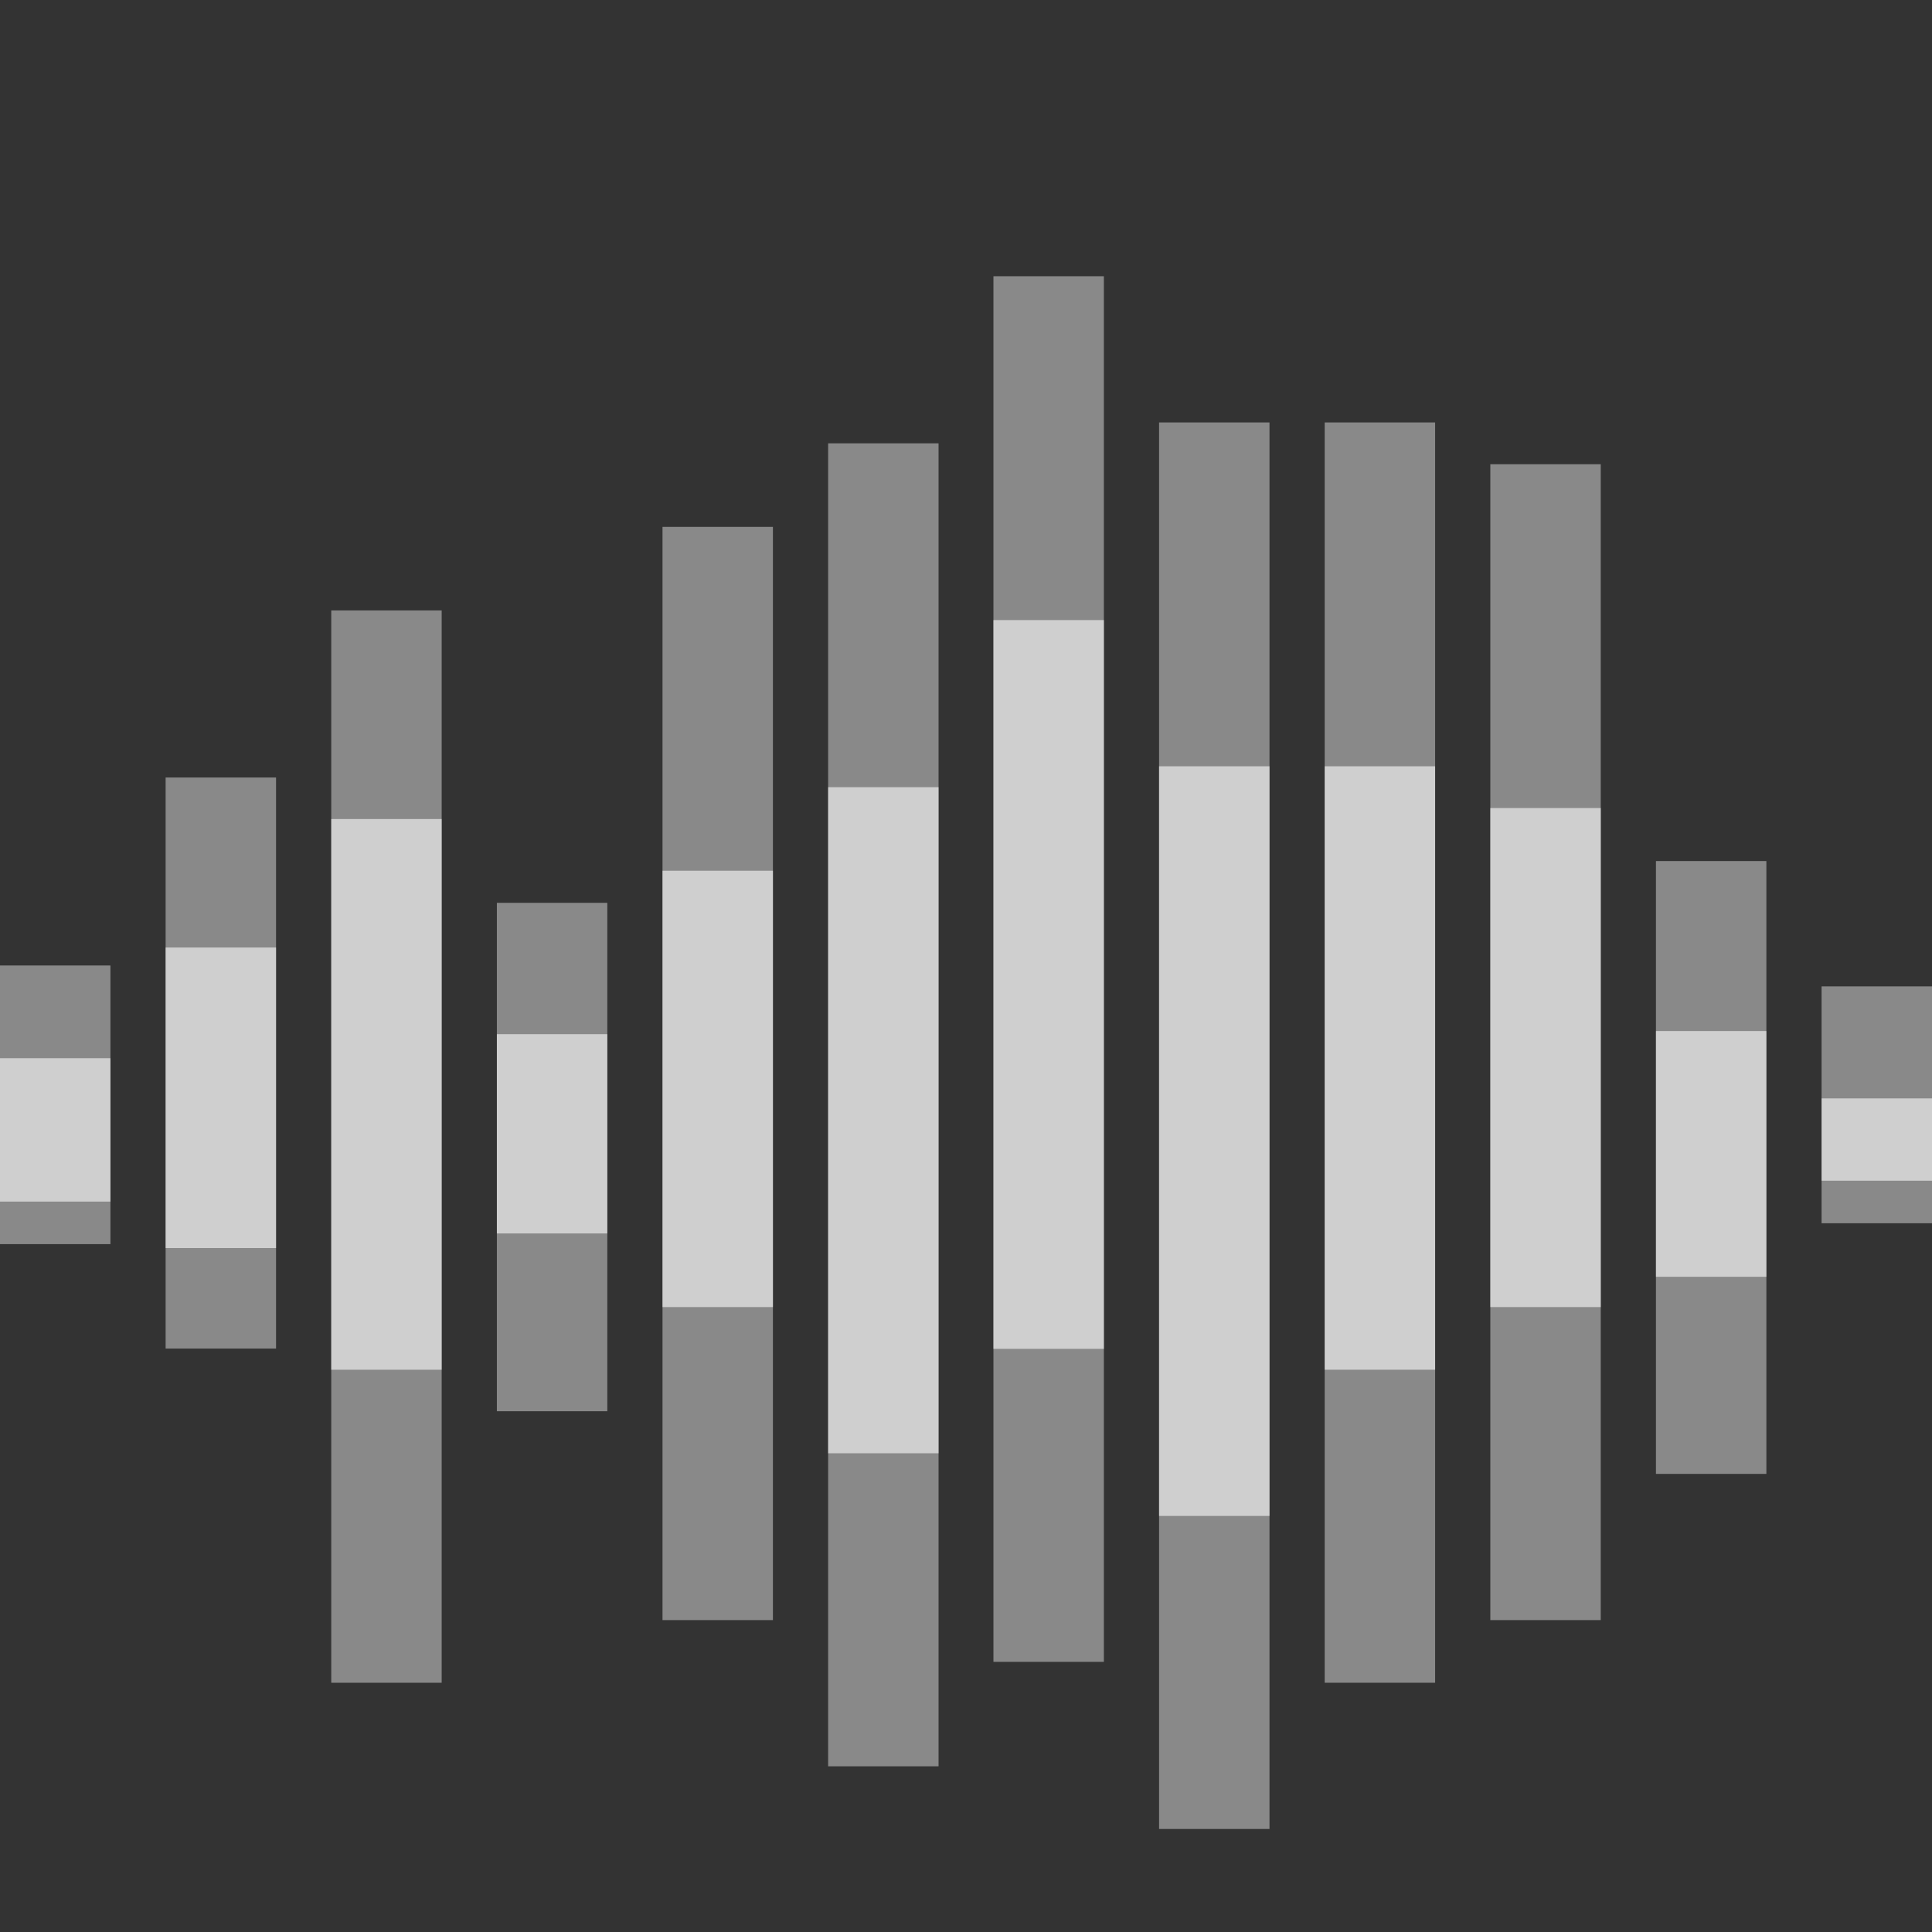 <?xml version="1.0" encoding="UTF-8" standalone="no"?>
<!-- Created with Inkscape (http://www.inkscape.org/) -->

<svg
   xmlns:dc="http://purl.org/dc/elements/1.1/"
   xmlns:cc="http://creativecommons.org/ns#"
   xmlns:rdf="http://www.w3.org/1999/02/22-rdf-syntax-ns#"
   xmlns:svg="http://www.w3.org/2000/svg"
   xmlns="http://www.w3.org/2000/svg"
   xmlns:sodipodi="http://sodipodi.sourceforge.net/DTD/sodipodi-0.dtd"
   xmlns:inkscape="http://www.inkscape.org/namespaces/inkscape"
   version="1.1"
   width="300"
   height="300"
   id="svg3027"
   inkscape:version="0.48.5 r10040"
   sodipodi:docname="logo.svg">
  <rect width="100%" height="100%" fill="#333333" stroke="none"/>
  <sodipodi:namedview
     pagecolor="#ffffff"
     bordercolor="#666666"
     borderopacity="1"
     objecttolerance="10"
     gridtolerance="10"
     guidetolerance="10"
     inkscape:pageopacity="0"
     inkscape:pageshadow="2"
     inkscape:window-width="1227"
     inkscape:window-height="709"
     id="namedview23"
     showgrid="false"
     inkscape:zoom="0.59"
     inkscape:cx="148.9087"
     inkscape:cy="-73.296587"
     inkscape:window-x="0"
     inkscape:window-y="0"
     inkscape:window-maximized="0"
     inkscape:current-layer="svg3027" />
  <defs
     id="defs3029" />
  <path
     d="m 51.437,94.785 17.146,0 0,166.512 -17.146,0 z"
     id="path3196"
     style="opacity:0.635;fill:#ffffff;fill-opacity:0.667;stroke:none"
     inkscape:connector-curvature="0" />
  <path
     d="m 77.155,140.191 17.146,0 0,78.944 -17.146,0 z"
     id="path3198"
     style="opacity:0.635;fill:#ffffff;fill-opacity:0.667;stroke:none"
     inkscape:connector-curvature="0" />
  <path
     d="m 102.874,81.812 17.146,0 0,169.755 -17.146,0 z"
     id="path3200"
     style="opacity:0.635;fill:#ffffff;fill-opacity:0.667;stroke:none"
     inkscape:connector-curvature="0" />
  <path
     d="m 25.718,120.731 17.146,0 0,88.674 -17.146,0 z"
     id="path3202"
     style="opacity:0.635;fill:#ffffff;fill-opacity:0.667;stroke:none"
     inkscape:connector-curvature="0" />
  <path
     d="m 0,149.921 17.146,0 0,43.269 -17.146,0 z"
     id="path3204"
     style="opacity:0.635;fill:#ffffff;fill-opacity:0.667;stroke:none"
     inkscape:connector-curvature="0" />
  <path
     d="m 128.592,68.839 17.146,0 0,205.431 -17.146,0 z"
     id="path3206"
     style="opacity:0.635;fill:#ffffff;fill-opacity:0.667;stroke:none"
     inkscape:connector-curvature="0" />
  <path
     d="m 205.699,65.596 17.146,0 0,195.701 -17.146,0 z"
     id="path3244"
     style="opacity:0.635;fill:#ffffff;fill-opacity:0.667;stroke:none"
     inkscape:connector-curvature="0" />
  <path
     d="m 231.418,72.083 17.146,0 0,179.485 -17.146,0 z"
     id="path3246"
     style="opacity:0.635;fill:#ffffff;fill-opacity:0.667;stroke:none"
     inkscape:connector-curvature="0" />
  <path
     d="m 257.136,133.704 17.146,0 0,95.16 -17.146,0 z"
     id="path3248"
     style="opacity:0.635;fill:#ffffff;fill-opacity:0.667;stroke:none"
     inkscape:connector-curvature="0" />
  <path
     d="m 179.981,65.596 17.146,0 0,218.404 -17.146,0 z"
     id="path3250"
     style="opacity:0.635;fill:#ffffff;fill-opacity:0.667;stroke:none"
     inkscape:connector-curvature="0" />
  <path
     d="m 154.263,42.894 17.146,0 0,215.16 -17.146,0 z"
     id="path3252"
     style="opacity:0.635;fill:#ffffff;fill-opacity:0.667;stroke:none"
     inkscape:connector-curvature="0" />
  <path
     d="m 282.854,153.164 17.146,0 0,36.782 -17.146,0 z"
     id="path3254"
     style="opacity:0.635;fill:#ffffff;fill-opacity:0.667;stroke:none"
     inkscape:connector-curvature="0" />
  <path
     style="opacity:0.635;fill:#ffffff;fill-opacity:0.933;stroke:none"
     id="path3778"
     d="m 51.437,127.179 17.146,0 0,85.512 -17.146,0 z"
     inkscape:connector-curvature="0"
     sodipodi:nodetypes="ccccc" />
  <path
     style="opacity:0.635;fill:#ffffff;fill-opacity:0.933;stroke:none"
     id="path3780"
     d="m 77.155,160.584 17.146,0 0,30.944 -17.146,0 z"
     inkscape:connector-curvature="0"
     sodipodi:nodetypes="ccccc" />
  <path
     style="opacity:0.635;fill:#ffffff;fill-opacity:0.933;stroke:none"
     id="path3782"
     d="m 102.874,135.206 17.146,0 0,67.755 -17.146,0 z"
     inkscape:connector-curvature="0"
     sodipodi:nodetypes="ccccc" />
  <path
     style="opacity:0.635;fill:#ffffff;fill-opacity:0.933;stroke:none"
     id="path3784"
     d="m 25.718,147.125 17.146,0 0,46.674 -17.146,0 z"
     inkscape:connector-curvature="0"
     sodipodi:nodetypes="ccccc" />
  <path
     style="opacity:0.635;fill:#ffffff;fill-opacity:0.933;stroke:none"
     id="path3786"
     d="m 0,164.314 17.146,0 0,22.269 -17.146,0 z"
     inkscape:connector-curvature="0"
     sodipodi:nodetypes="ccccc" />
  <path
     style="opacity:0.635;fill:#ffffff;fill-opacity:0.933;stroke:none"
     id="path3788"
     d="m 128.592,122.233 17.146,0 0,103.431 -17.146,0 z"
     inkscape:connector-curvature="0"
     sodipodi:nodetypes="ccccc" />
  <path
     style="opacity:0.635;fill:#ffffff;fill-opacity:0.933;stroke:none"
     id="path3790"
     d="m 205.699,118.989 17.146,0 0,93.701 -17.146,0 z"
     inkscape:connector-curvature="0"
     sodipodi:nodetypes="ccccc" />
  <path
     style="opacity:0.635;fill:#ffffff;fill-opacity:0.933;stroke:none"
     id="path3792"
     d="m 231.418,125.476 17.146,0 0,77.485 -17.146,0 z"
     inkscape:connector-curvature="0"
     sodipodi:nodetypes="ccccc" />
  <path
     style="opacity:0.635;fill:#ffffff;fill-opacity:0.933;stroke:none"
     id="path3794"
     d="m 257.136,160.098 17.146,0 0,38.16 -17.146,0 z"
     inkscape:connector-curvature="0"
     sodipodi:nodetypes="ccccc" />
  <path
     style="opacity:0.635;fill:#ffffff;fill-opacity:0.933;stroke:none"
     id="path3796"
     d="m 179.981,118.989 17.146,0 0,116.404 -17.146,0 z"
     inkscape:connector-curvature="0"
     sodipodi:nodetypes="ccccc" />
  <path
     style="opacity:0.635;fill:#ffffff;fill-opacity:0.933;stroke:none"
     id="path3798"
     d="m 154.263,96.287 17.146,0 0,113.16 -17.146,0 z"
     inkscape:connector-curvature="0"
     sodipodi:nodetypes="ccccc" />
  <path
     style="opacity:0.635;fill:#ffffff;fill-opacity:0.933;stroke:none"
     id="path3800"
     d="m 282.854,170.557 17.146,0 0,12.782 -17.146,0 z"
     inkscape:connector-curvature="0"
     sodipodi:nodetypes="ccccc" />
</svg>

